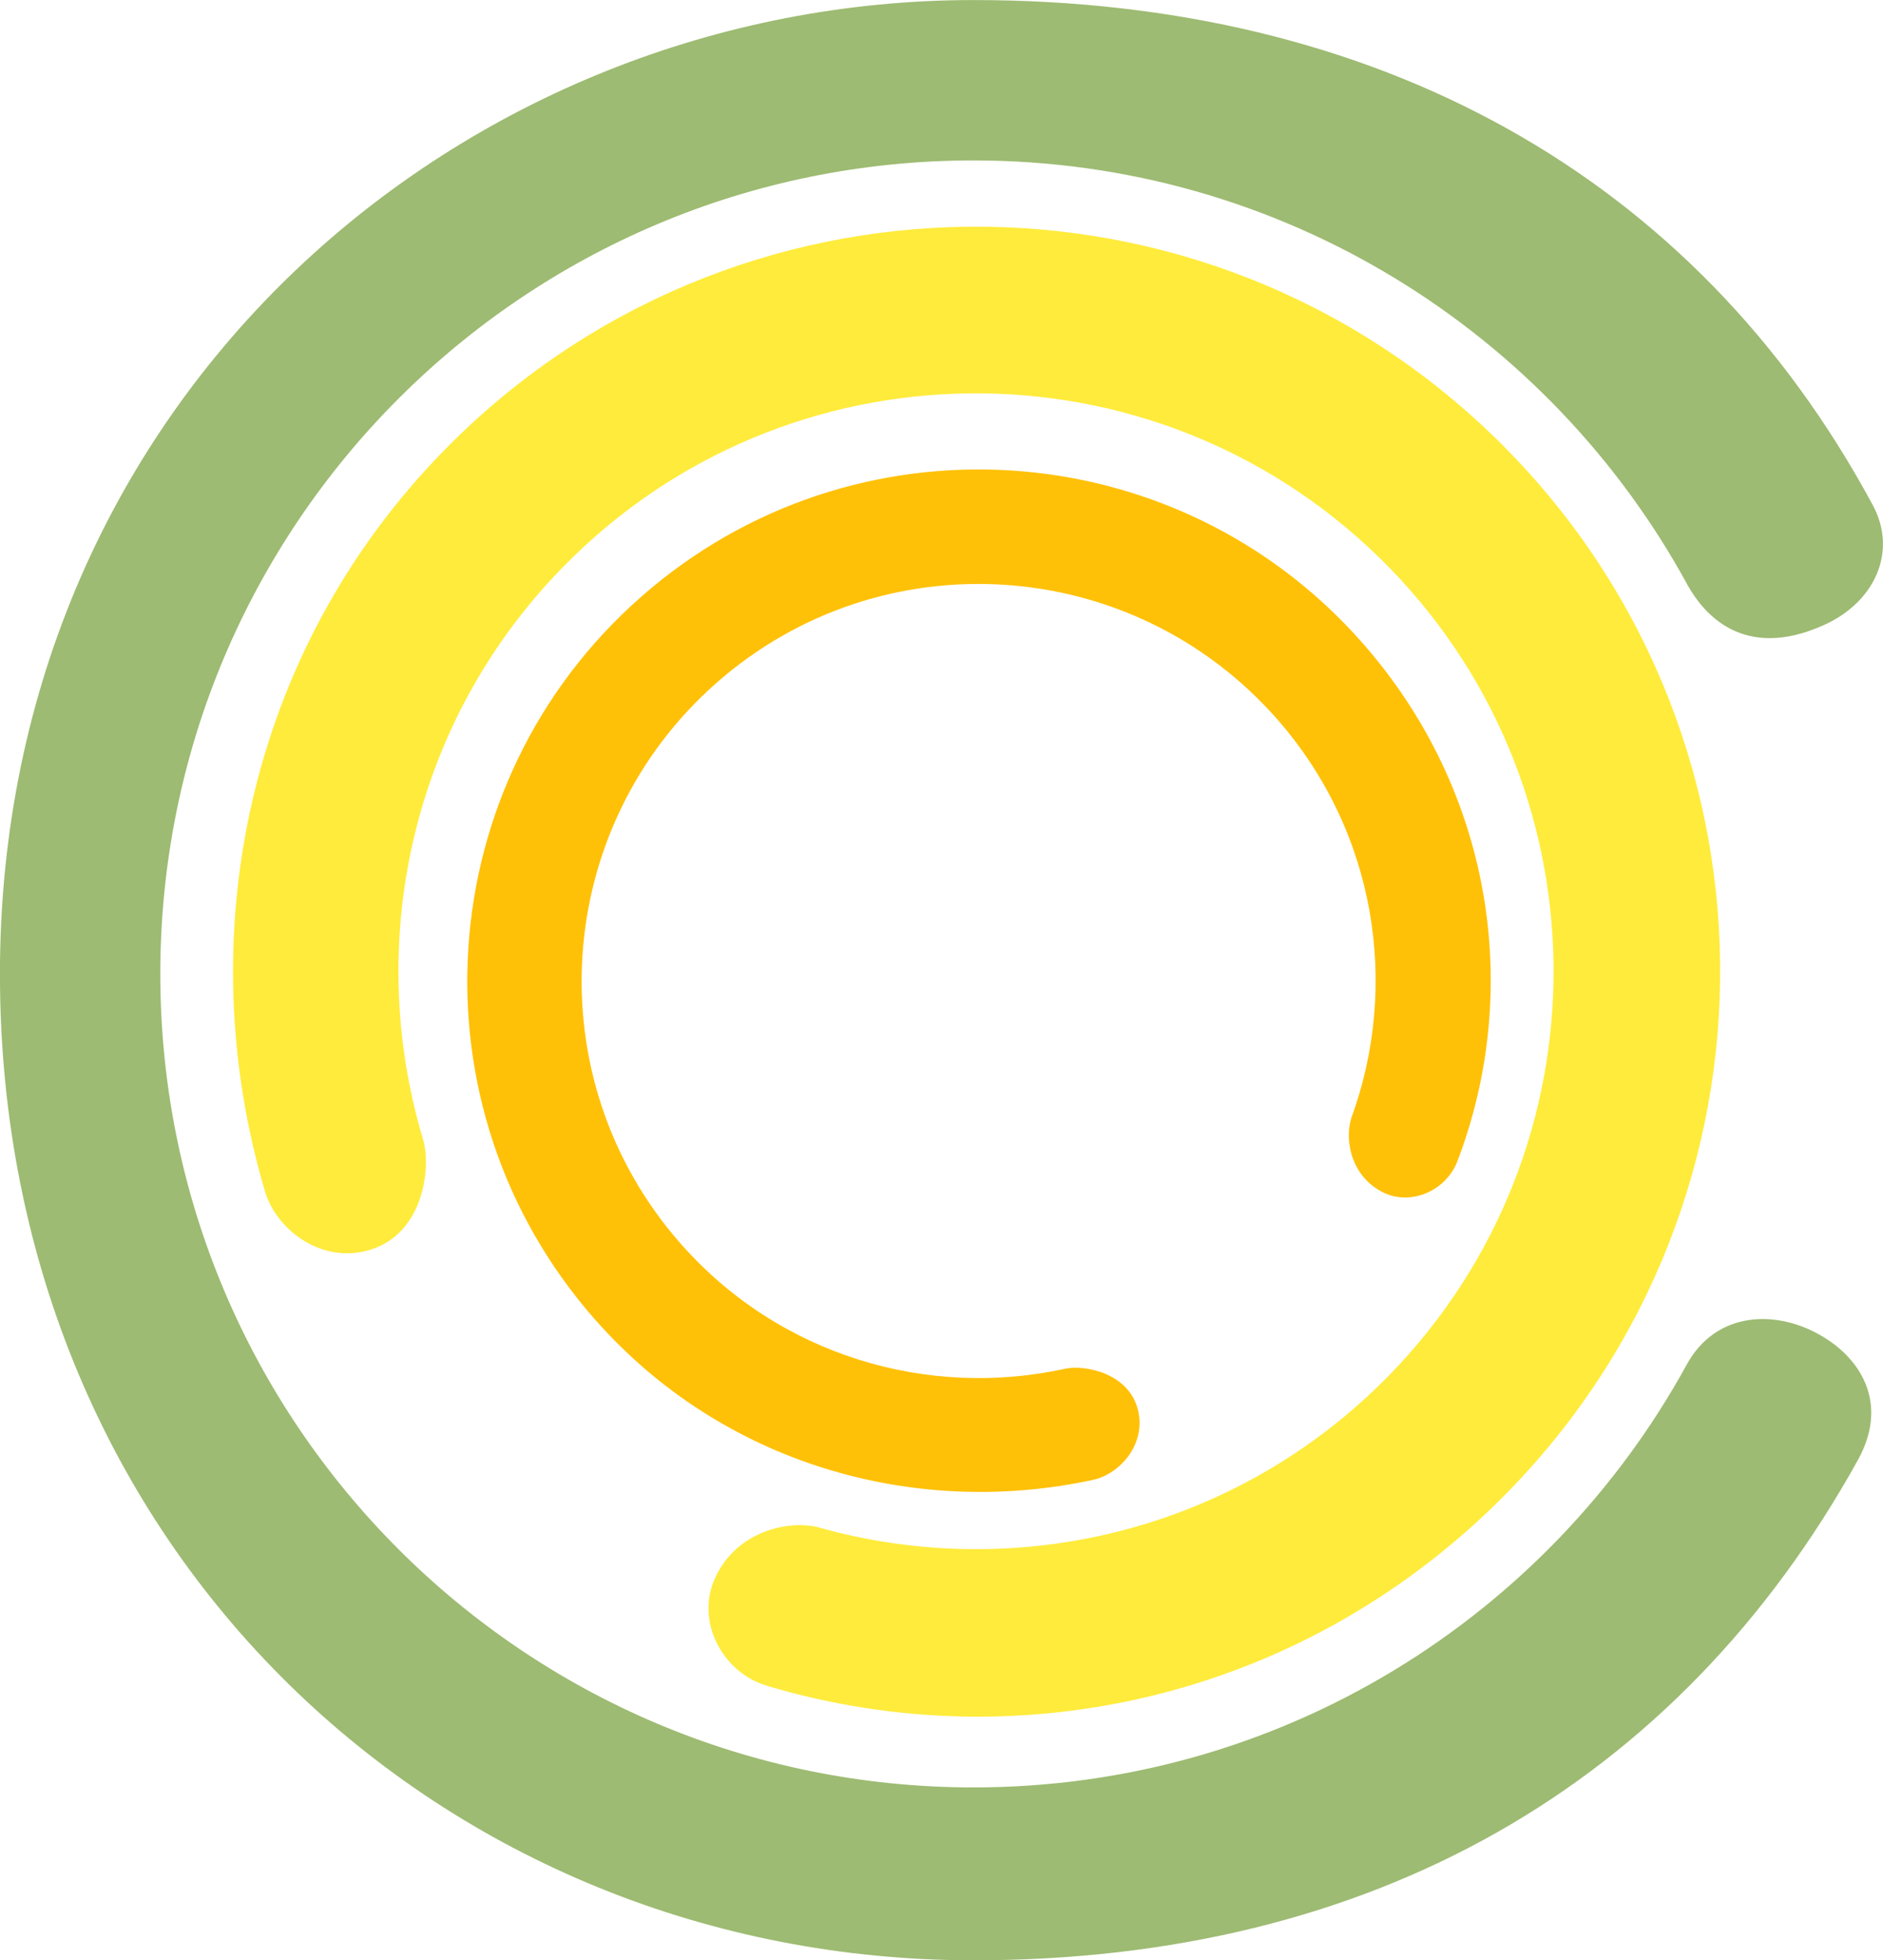 <?xml version="1.0" encoding="utf-8"?>
<!-- Generator: Adobe Illustrator 16.0.0, SVG Export Plug-In . SVG Version: 6.00 Build 0)  -->
<!DOCTYPE svg PUBLIC "-//W3C//DTD SVG 1.1//EN" "http://www.w3.org/Graphics/SVG/1.1/DTD/svg11.dtd">
<svg version="1.1" id="Layer_1" xmlns="http://www.w3.org/2000/svg" xmlns:xlink="http://www.w3.org/1999/xlink" x="0px" y="0px"
	 width="35.851px" height="37.303px" viewBox="19.353 19.071 35.851 37.303" enable-background="new 19.353 19.071 35.851 37.303"
	 xml:space="preserve">
<g>
	<path fill="#FFEB3B" d="M27.408,40.756c-1.115-3.722-0.247-7.921,2.663-10.893c4.248-4.343,11.211-4.417,15.554-0.169
		c4.342,4.249,4.418,11.213,0.17,15.555c-2.92,2.983-7.123,3.95-10.876,2.883c-0.651-0.146-1.629,0.137-1.987,1.055
		c-0.301,0.771,0.174,1.712,1.028,1.967c4.872,1.453,10.299,0.195,14.099-3.688c5.476-5.595,5.379-14.565-0.215-20.04
		c-5.594-5.473-14.565-5.374-20.038,0.218c-3.767,3.85-4.839,9.282-3.406,14.106c0.211,0.709,1.064,1.391,2.003,1.104
		C27.43,42.539,27.563,41.271,27.408,40.756z"/>
	<path fill="#FFC107" d="M39.636,45.118c-2.607,0.573-5.439-0.237-7.328-2.385c-2.756-3.135-2.448-7.911,0.689-10.669
		c3.134-2.755,7.908-2.446,10.667,0.687c1.896,2.157,2.339,5.085,1.415,7.602c-0.133,0.439,0.011,1.124,0.621,1.416
		c0.515,0.248,1.183-0.031,1.402-0.602c1.244-3.262,0.663-7.048-1.803-9.854c-3.549-4.039-9.702-4.435-13.741-0.883
		c-4.039,3.549-4.435,9.702-0.886,13.741c2.444,2.78,6.113,3.794,9.492,3.062c0.497-0.107,1.008-0.658,0.859-1.314
		C40.858,45.196,39.997,45.039,39.636,45.118z"/>
	<path fill="#9DBB72" d="M51.466,45.042c-2.63,4.795-7.725,8.044-13.579,8.044c-8.553,0-15.482-6.93-15.482-15.481
		c0-8.549,6.929-15.481,15.482-15.481c5.876,0,10.986,3.277,13.607,8.1c0.288,0.503,1.032,1.436,2.576,0.746
		c0.979-0.436,1.417-1.403,0.939-2.287c-3.392-6.297-9.472-9.611-17.121-9.611c-9.687,0-18.536,7.52-18.536,18.534
		c0,11.015,8.483,18.77,18.536,18.77c7.579,0,13.4-3.326,16.837-9.518c0.577-1.04,0.097-1.891-0.664-2.349
		C53.183,43.979,52.026,44.018,51.466,45.042z"/>
</g>
</svg>
